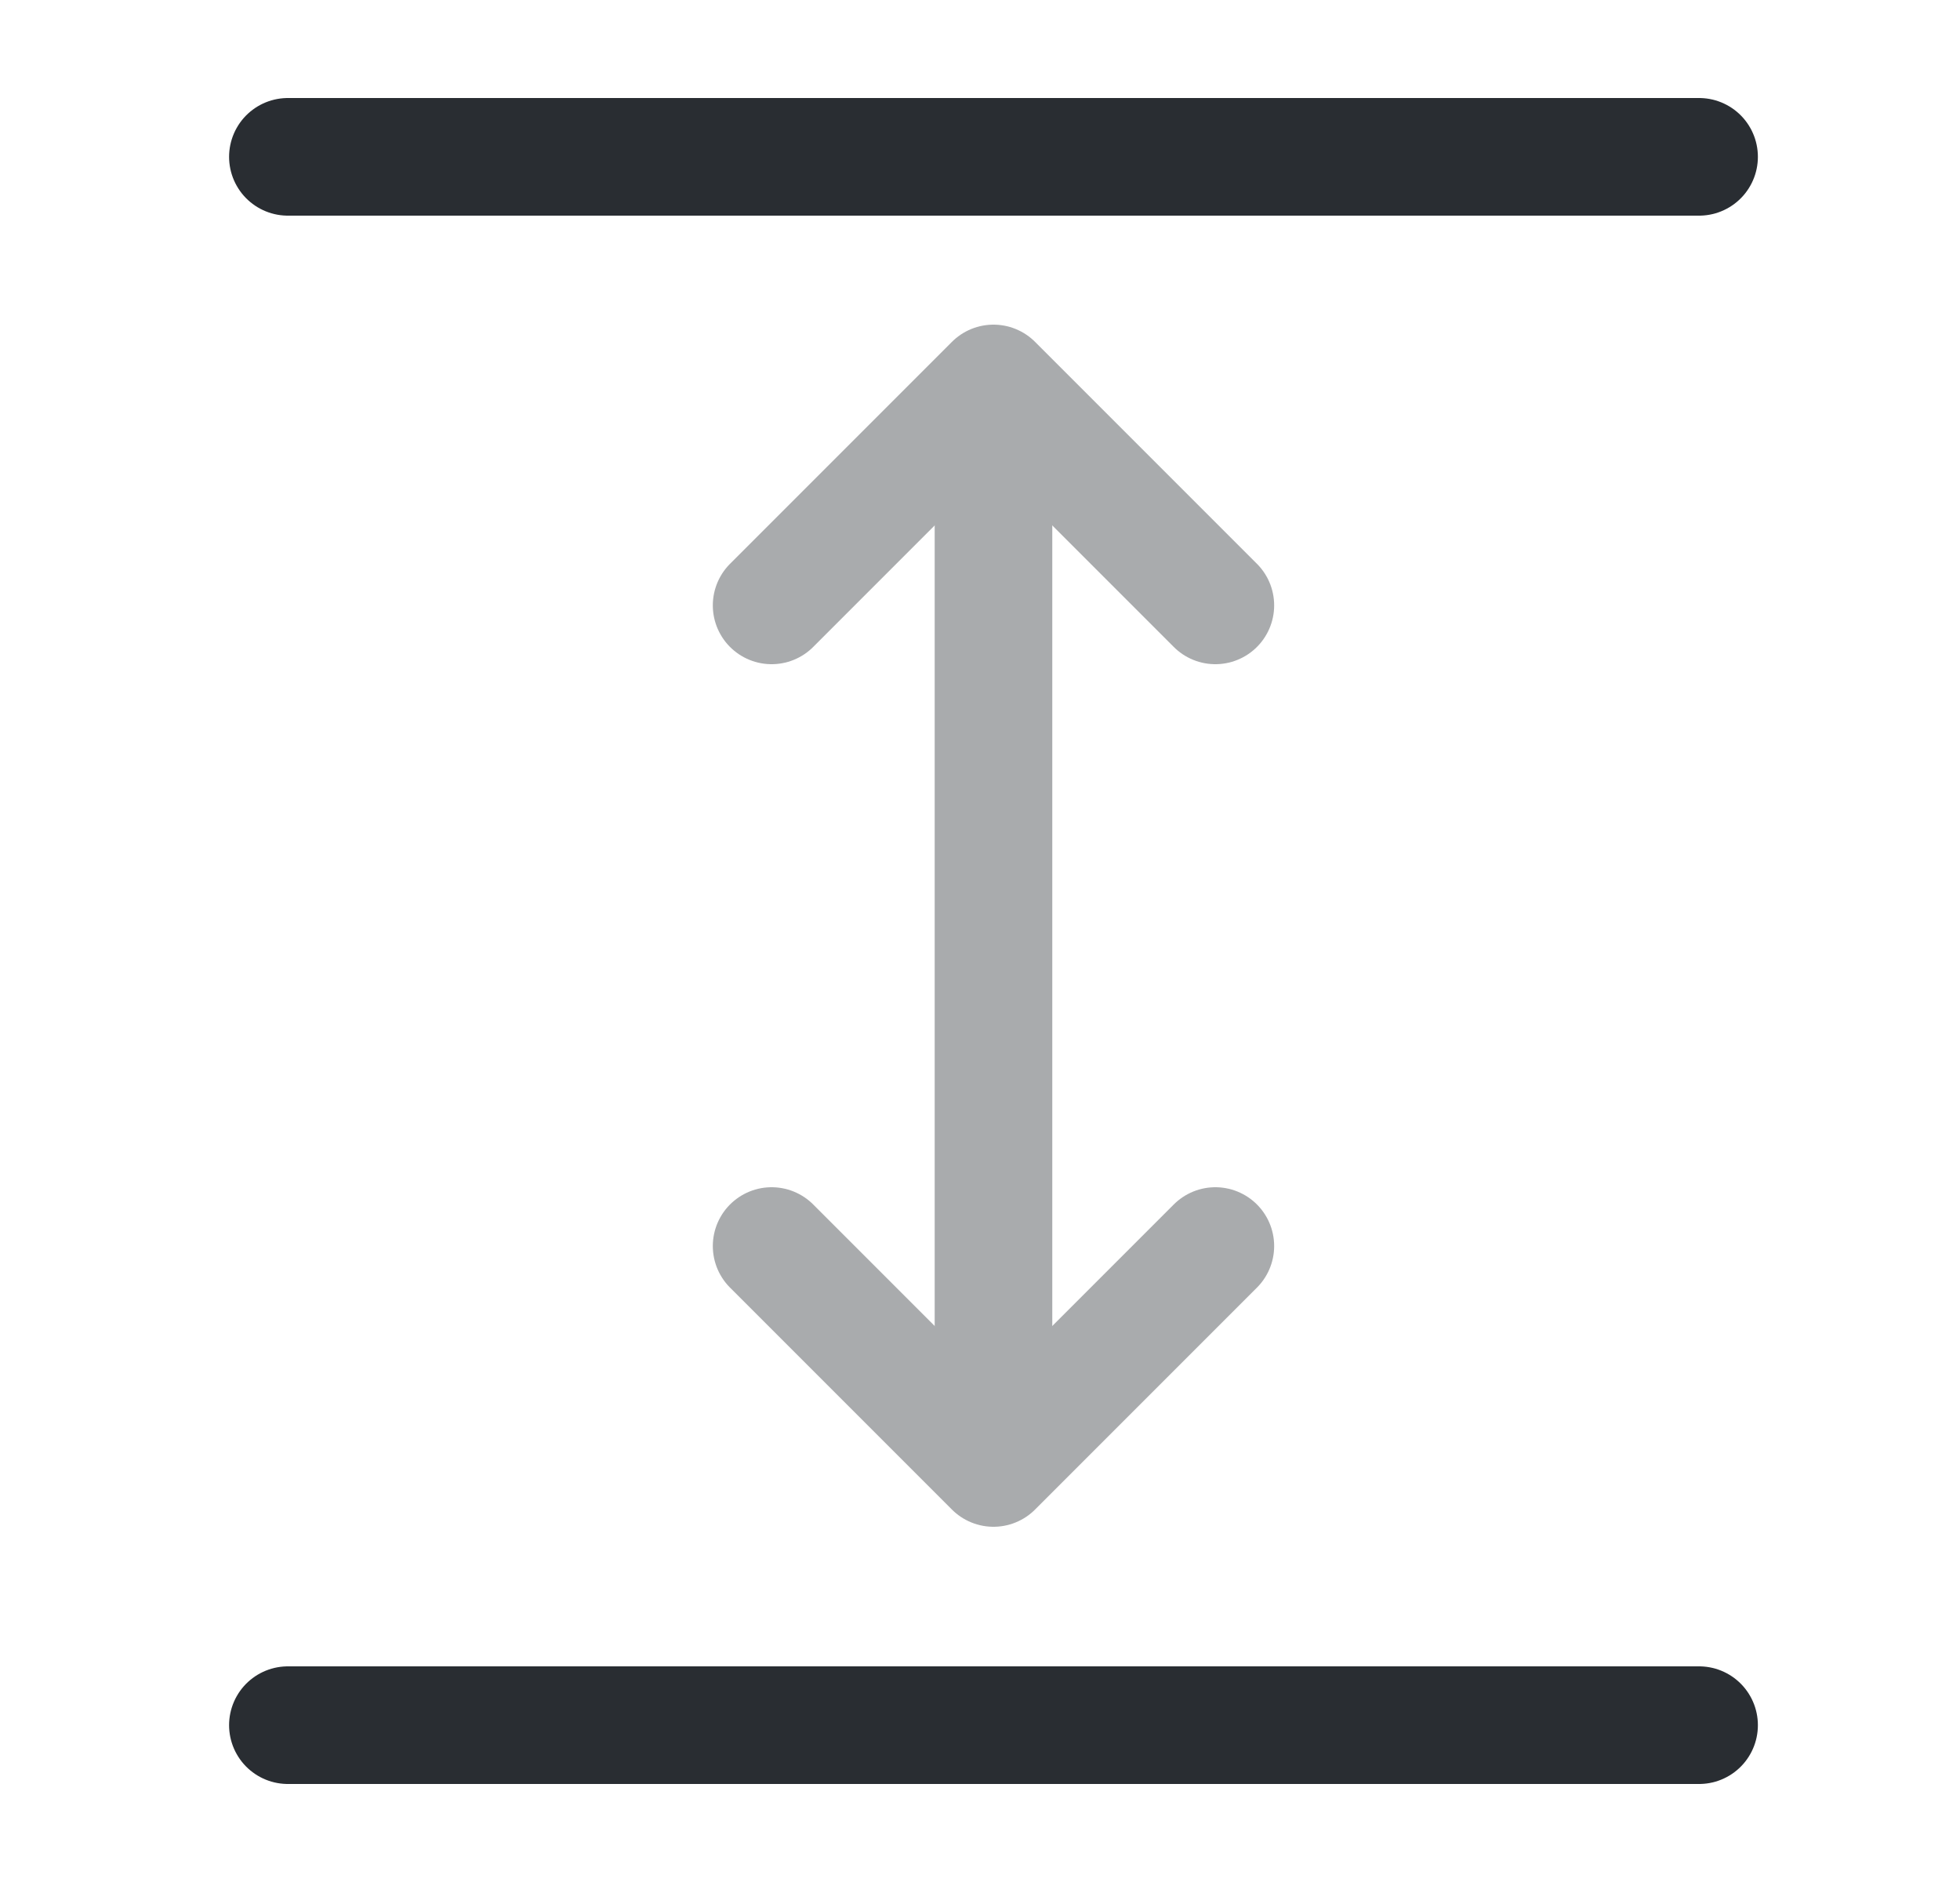 <svg width="25" height="24" viewBox="0 0 25 24" fill="none" xmlns="http://www.w3.org/2000/svg">
<path d="M3.672 22H21.672" stroke="#292D32" stroke-width="1.5" stroke-linecap="round" stroke-linejoin="round"/>
<path d="M3.672 2H21.672" stroke="#292D32" stroke-width="1.5" stroke-linecap="round" stroke-linejoin="round"/>
<g opacity="0.4">
<path d="M12.672 6V18" stroke="#292D32" stroke-width="1.5" stroke-linecap="round" stroke-linejoin="round"/>
<path d="M15.502 7.72L12.672 4.89L9.842 7.72" stroke="#292D32" stroke-width="1.5" stroke-linecap="round" stroke-linejoin="round"/>
<path d="M15.502 15.89L12.672 18.72L9.842 15.89" stroke="#292D32" stroke-width="1.5" stroke-linecap="round" stroke-linejoin="round"/>
</g>
</svg>
